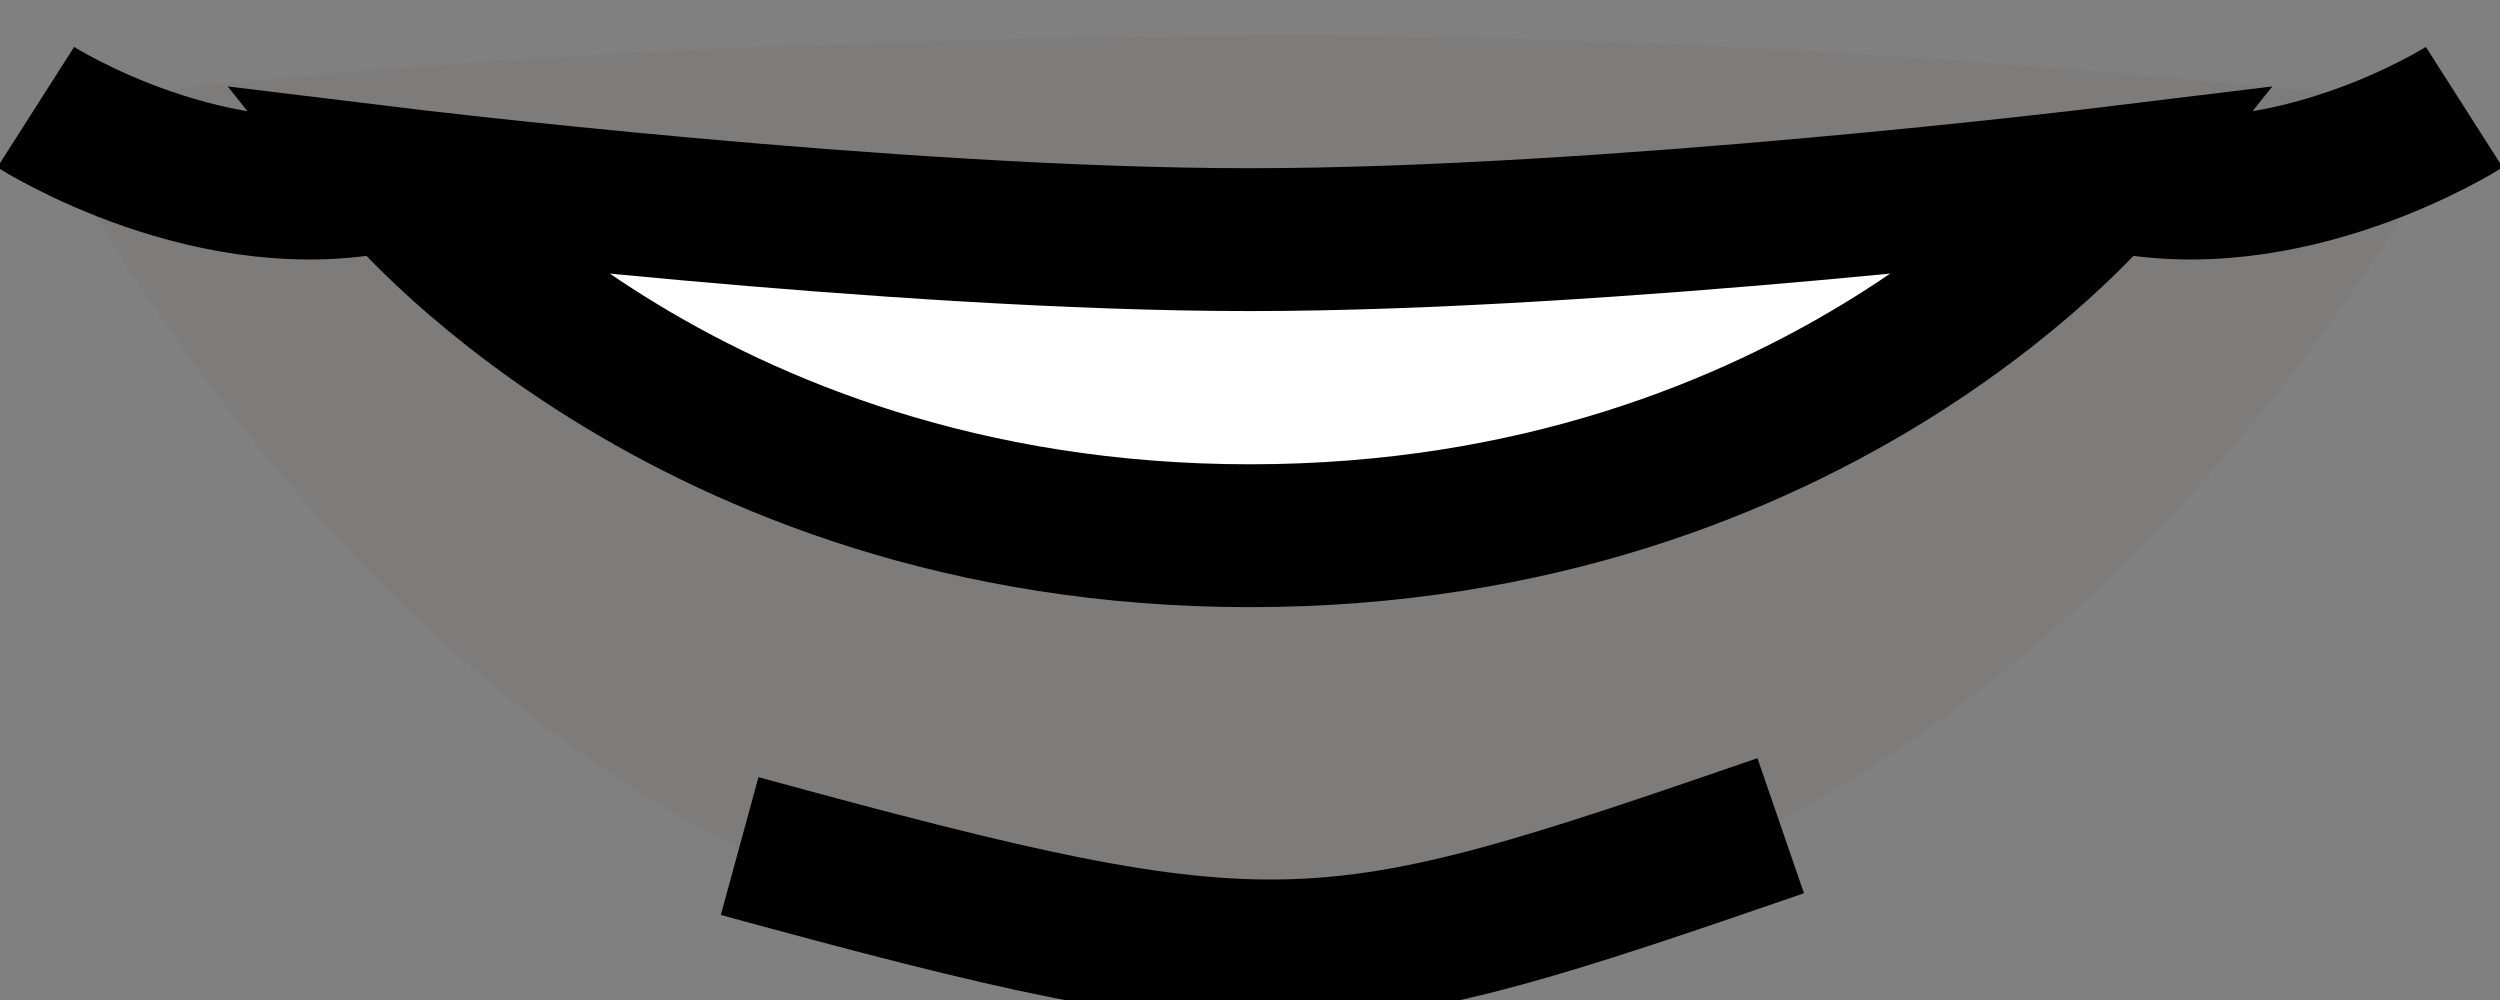 <svg xmlns="http://www.w3.org/2000/svg" viewBox="0 0 70 28" width="70" height="28">
	<rect x="0" y="0" width="70" height="28" fill="#808080" stroke="none"/>
	<style>
		tspan { white-space:pre }
		.lips { opacity: 0.05;mix-blend-mode: multiply;fill: #501414 } 
		.teeth { fill: #ffffff } 
		.mouth-03-stroke { fill: none;stroke: #000000;stroke-width: 4 } 
	</style>
	<g id="lips">
		<path id="lips" class="lips" d="M1 3C1 3 12 1.14 35 1C51.67 0.9 69 3 69 3C69 3 57.67 26.31 35 27C12.68 27.68 1 3 1 3Z" />
		<path id="teeth" class="teeth" d="M11 5C11 5 25 6.71 35 6.71C45 6.71 59 5 59 5C59 5 51 15 35 15C19 15 11 5 11 5Z" />
		<path id="mouth-03-stroke" class="mouth-03-stroke" d="M11 5C11 5 25 6.71 35 6.71C45 6.71 59 5 59 5C59 5 51 15 35 15C19 15 11 5 11 5ZM1 3C1 3 6 6.19 11 5M69 3C69 3 64 6.19 59 5M20.71 23.69C35.86 27.83 37 27.55 49.86 23.12" />
	</g>
</svg>